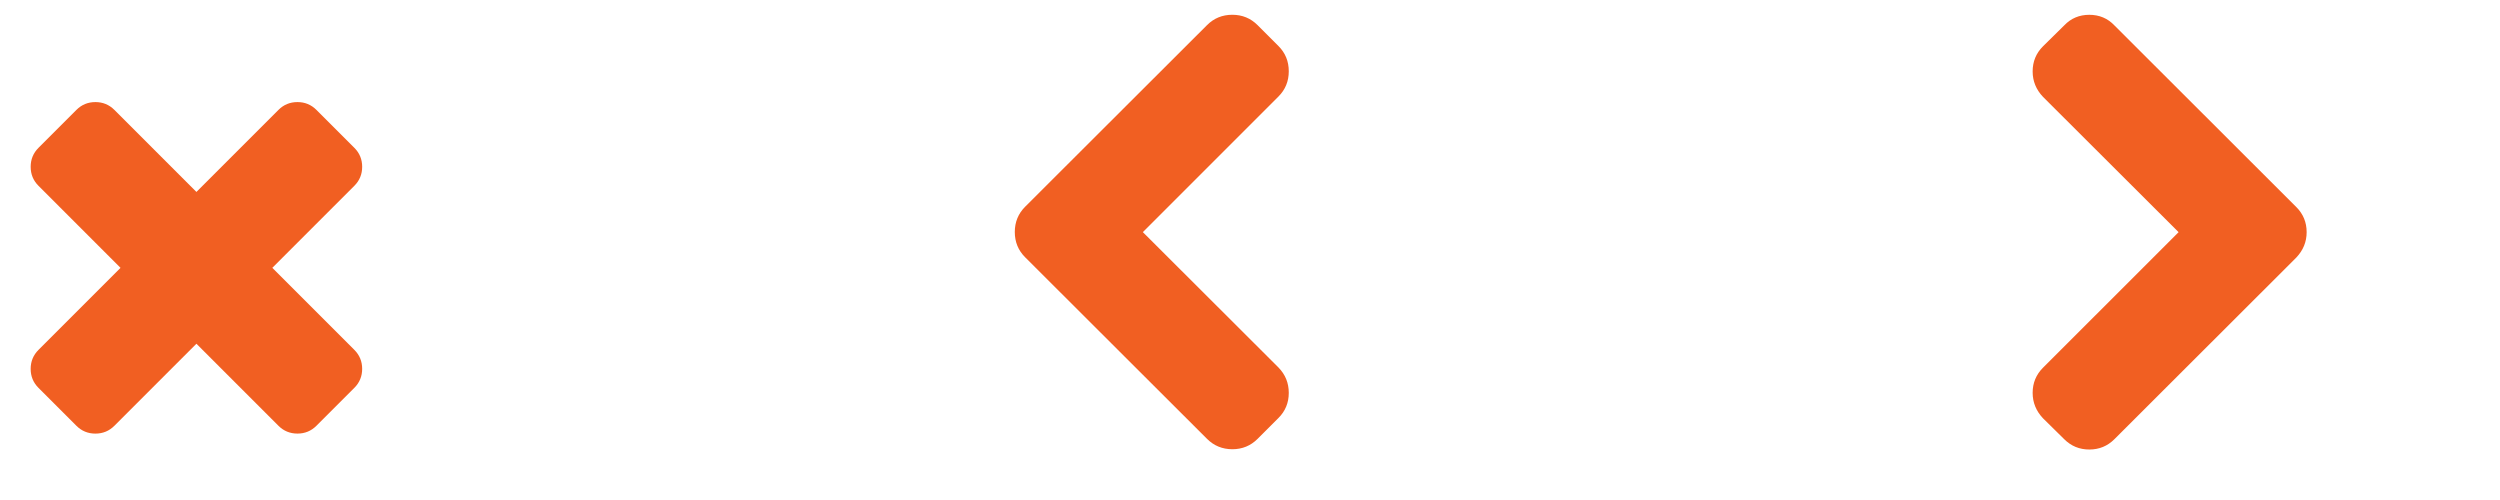 <?xml version="1.0" encoding="utf-8"?>
<!-- Generator: Adobe Illustrator 16.0.4, SVG Export Plug-In . SVG Version: 6.00 Build 0)  -->
<!DOCTYPE svg PUBLIC "-//W3C//DTD SVG 1.1//EN" "http://www.w3.org/Graphics/SVG/1.1/DTD/svg11.dtd">
<svg version="1.1" id="Layer_1" xmlns="http://www.w3.org/2000/svg" xmlns:xlink="http://www.w3.org/1999/xlink" x="0px" y="0px"
	 width="120px" height="24px" viewBox="0 0 120 24" enable-background="new 0 0 120 24" xml:space="preserve">
<path fill="#F15F22" d="M17.384,17.705c0,0.357-0.125,0.661-0.375,0.911l-1.821,1.821c-0.25,0.25-0.554,0.375-0.911,0.375
	s-0.661-0.125-0.911-0.375l-3.938-3.938L5.49,20.438c-0.25,0.25-0.554,0.375-0.911,0.375s-0.661-0.125-0.911-0.375l-1.821-1.821
	c-0.25-0.25-0.375-0.554-0.375-0.911s0.125-0.661,0.375-0.911l3.938-3.938L1.847,8.918c-0.25-0.25-0.375-0.554-0.375-0.911
	s0.125-0.661,0.375-0.911l1.821-1.821C3.918,5.025,4.222,4.9,4.579,4.9S5.24,5.025,5.49,5.275l3.938,3.938l3.938-3.938
	c0.25-0.25,0.553-0.375,0.911-0.375s0.661,0.125,0.911,0.375l1.821,1.821c0.25,0.25,0.375,0.553,0.375,0.911
	s-0.125,0.661-0.375,0.911l-3.938,3.938l3.938,3.938C17.259,17.044,17.384,17.348,17.384,17.705z M57.938,21.066l-8.732-8.718
	c-0.331-0.331-0.496-0.735-0.496-1.212c0-0.477,0.166-0.881,0.496-1.212l8.732-8.719c0.331-0.331,0.735-0.496,1.212-0.496
	c0.478,0,0.881,0.166,1.212,0.496l1.004,1.004c0.331,0.331,0.495,0.735,0.495,1.212c0,0.478-0.164,0.881-0.495,1.212l-6.509,6.509
	l6.509,6.497c0.331,0.339,0.495,0.745,0.495,1.219c0,0.473-0.164,0.875-0.495,1.205l-1.004,1.004
	c-0.331,0.33-0.734,0.496-1.212,0.496C58.673,21.562,58.269,21.396,57.938,21.066L57.938,21.066z M110.719,11.143
	c0,0.464-0.165,0.87-0.496,1.219l-8.731,8.719c-0.331,0.331-0.732,0.496-1.205,0.496s-0.874-0.165-1.205-0.496l-1.019-1.004
	c-0.33-0.349-0.496-0.755-0.496-1.22c0-0.473,0.166-0.875,0.496-1.205l6.51-6.508l-6.51-6.496c-0.33-0.348-0.496-0.754-0.496-1.219
	c0-0.474,0.166-0.875,0.496-1.205l1.019-1.004c0.321-0.339,0.724-0.509,1.205-0.509s0.884,0.17,1.205,0.509l8.731,8.719
	C110.554,10.27,110.719,10.671,110.719,11.143L110.719,11.143z"/>
</svg>
